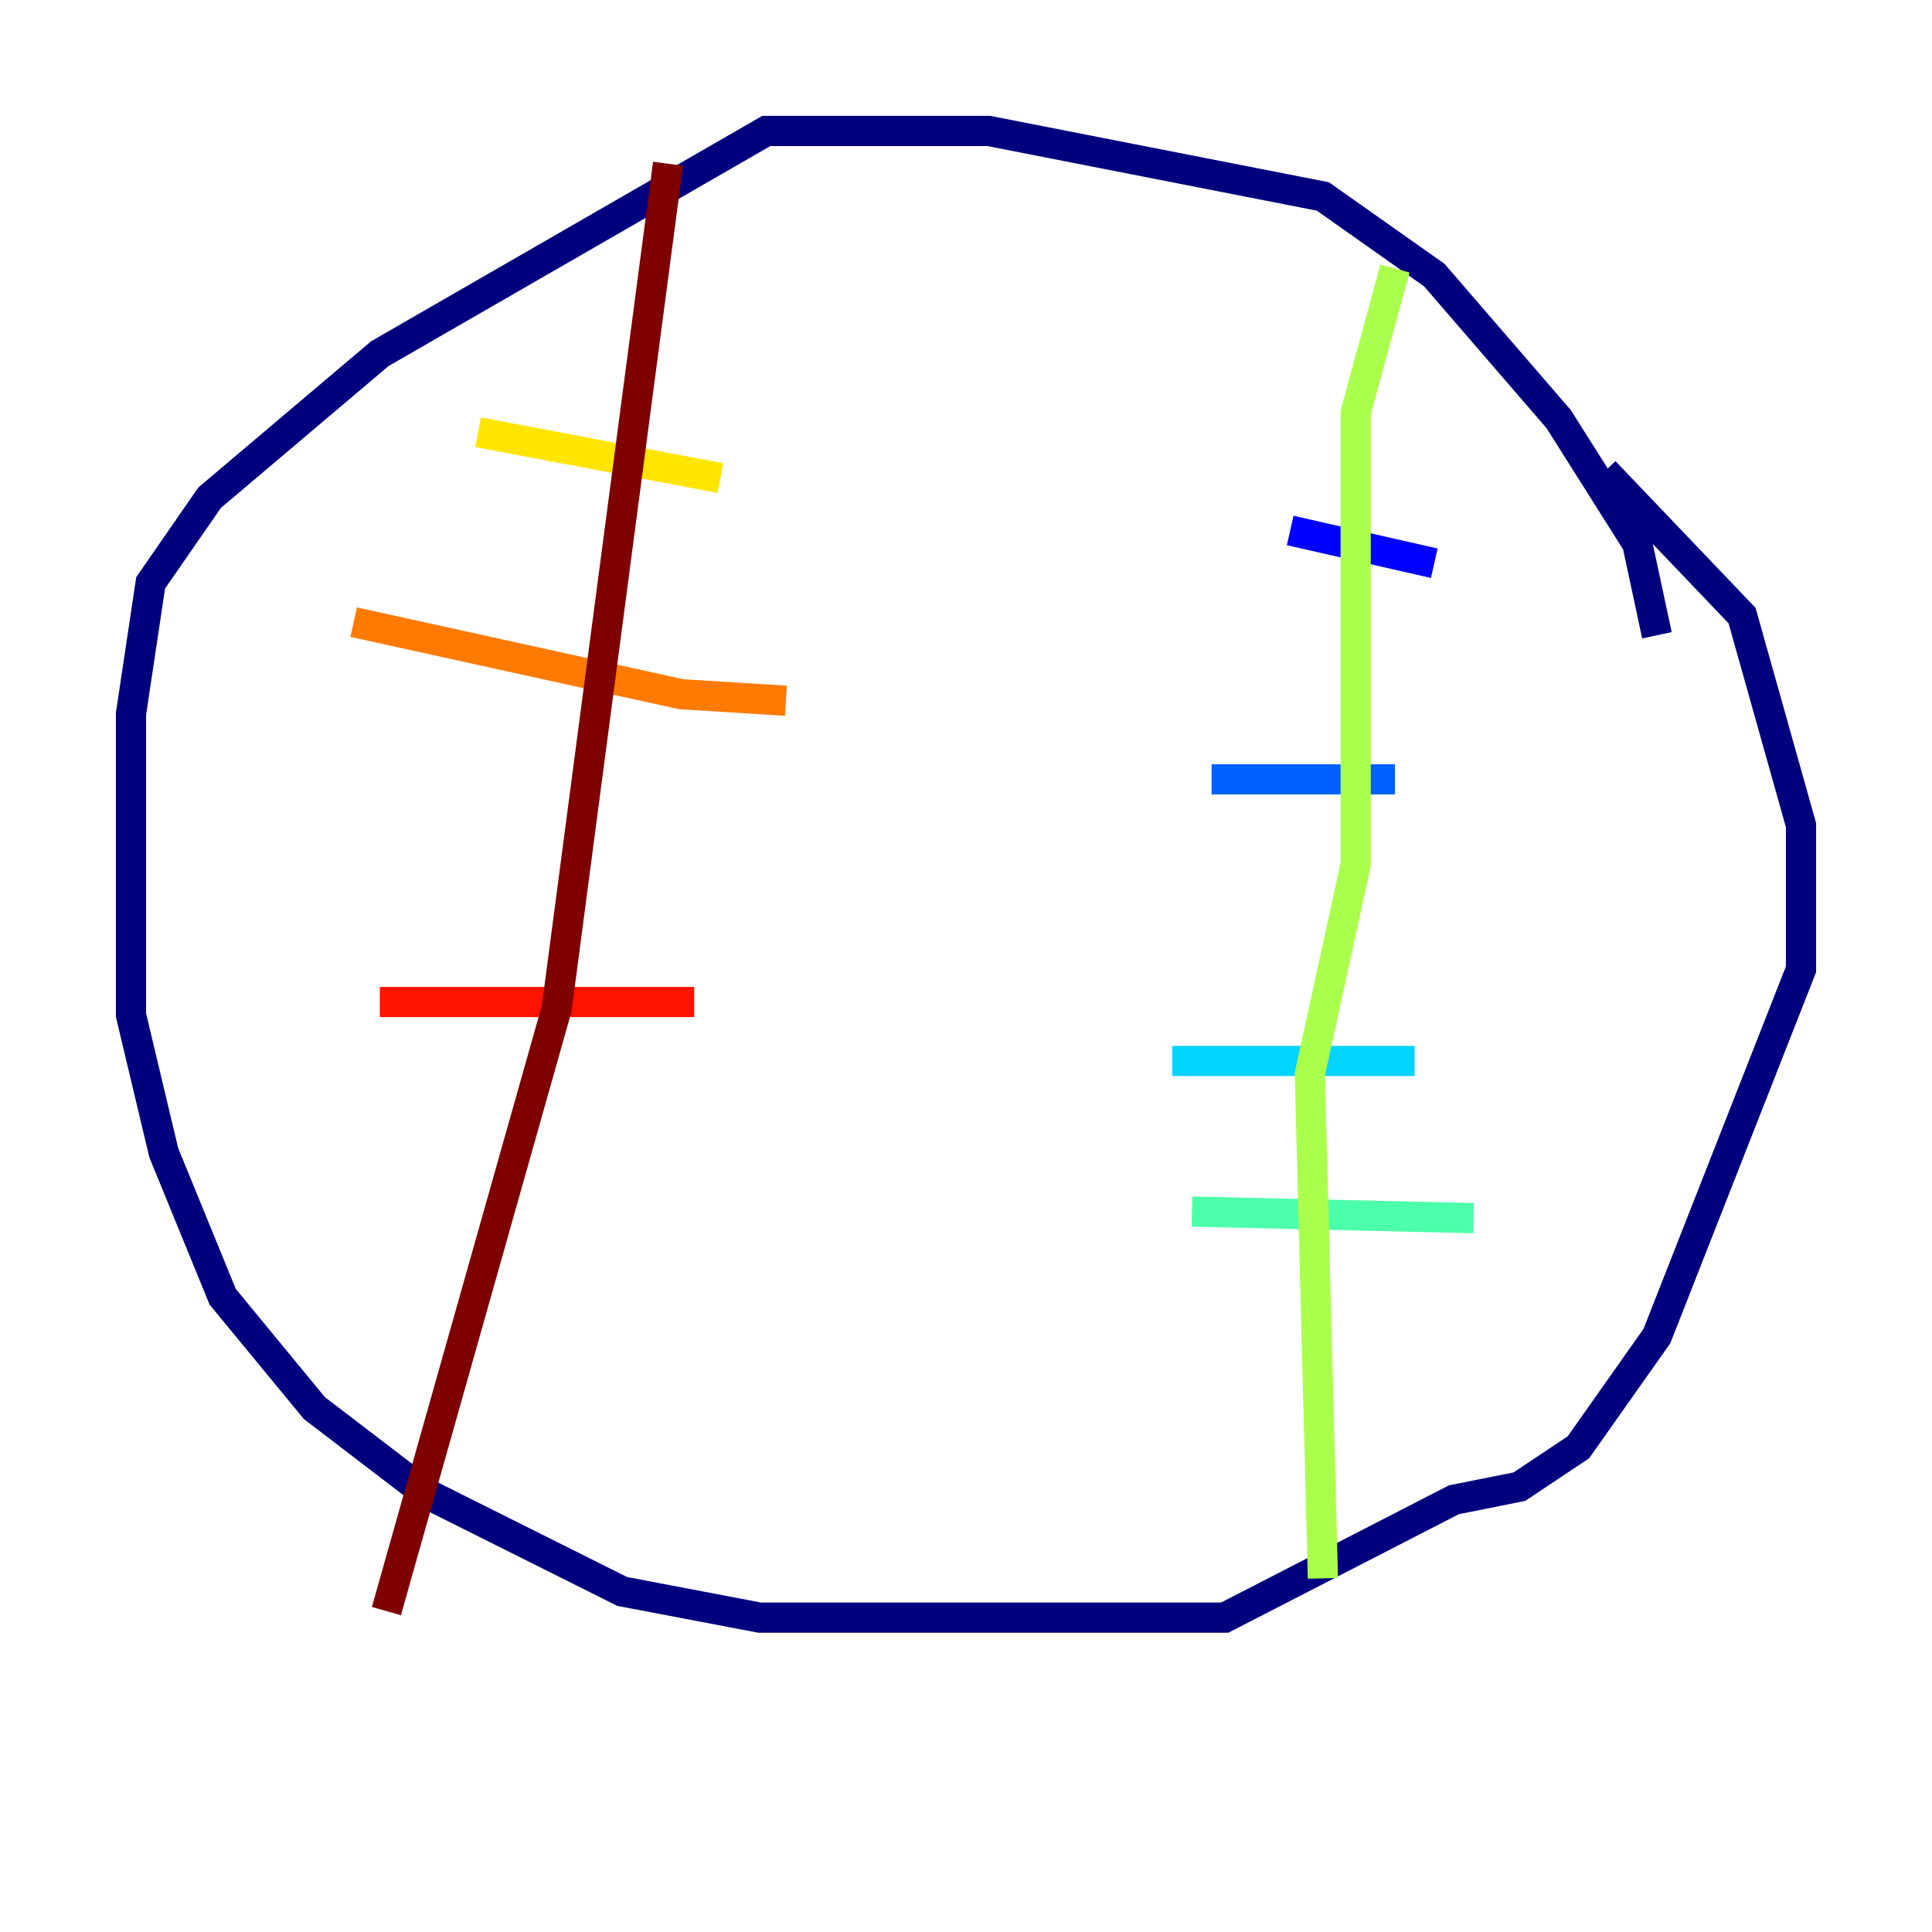 <?xml version="1.0" encoding="utf-8" ?>
<svg baseProfile="tiny" height="128" version="1.2" viewBox="0,0,128,128" width="128" xmlns="http://www.w3.org/2000/svg" xmlns:ev="http://www.w3.org/2001/xml-events" xmlns:xlink="http://www.w3.org/1999/xlink"><defs /><polyline fill="none" points="109.776,42.088 108.475,36.014 103.268,27.77 95.024,18.224 87.647,13.017 65.519,8.678 50.766,8.678 25.166,23.43 13.885,32.976 9.98,38.617 8.678,47.295 8.678,67.254 10.848,76.366 14.752,85.912 20.827,93.288 28.203,98.929 41.22,105.437 50.332,107.173 81.139,107.173 96.325,99.363 100.664,98.495 104.57,95.891 109.776,88.515 119.322,64.217 119.322,54.671 115.417,40.786 106.305,31.241" stroke="#00007f" stroke-width="2" /><polyline fill="none" points="85.478,35.146 95.024,37.315" stroke="#0000fe" stroke-width="2" /><polyline fill="none" points="80.271,51.634 92.42,51.634" stroke="#0060ff" stroke-width="2" /><polyline fill="none" points="77.668,70.291 93.722,70.291" stroke="#00d4ff" stroke-width="2" /><polyline fill="none" points="78.969,80.271 97.627,80.705" stroke="#4cffaa" stroke-width="2" /><polyline fill="none" points="92.42,17.79 89.817,27.336 89.817,57.275 86.78,71.159 87.647,104.57" stroke="#aaff4c" stroke-width="2" /><polyline fill="none" points="31.675,28.637 47.729,31.675" stroke="#ffe500" stroke-width="2" /><polyline fill="none" points="23.43,41.22 45.125,45.993 52.068,46.427" stroke="#ff7a00" stroke-width="2" /><polyline fill="none" points="25.166,66.386 45.993,66.386" stroke="#fe1200" stroke-width="2" /><polyline fill="none" points="44.258,10.848 36.881,66.82 25.6,106.739" stroke="#7f0000" stroke-width="2" /></svg>